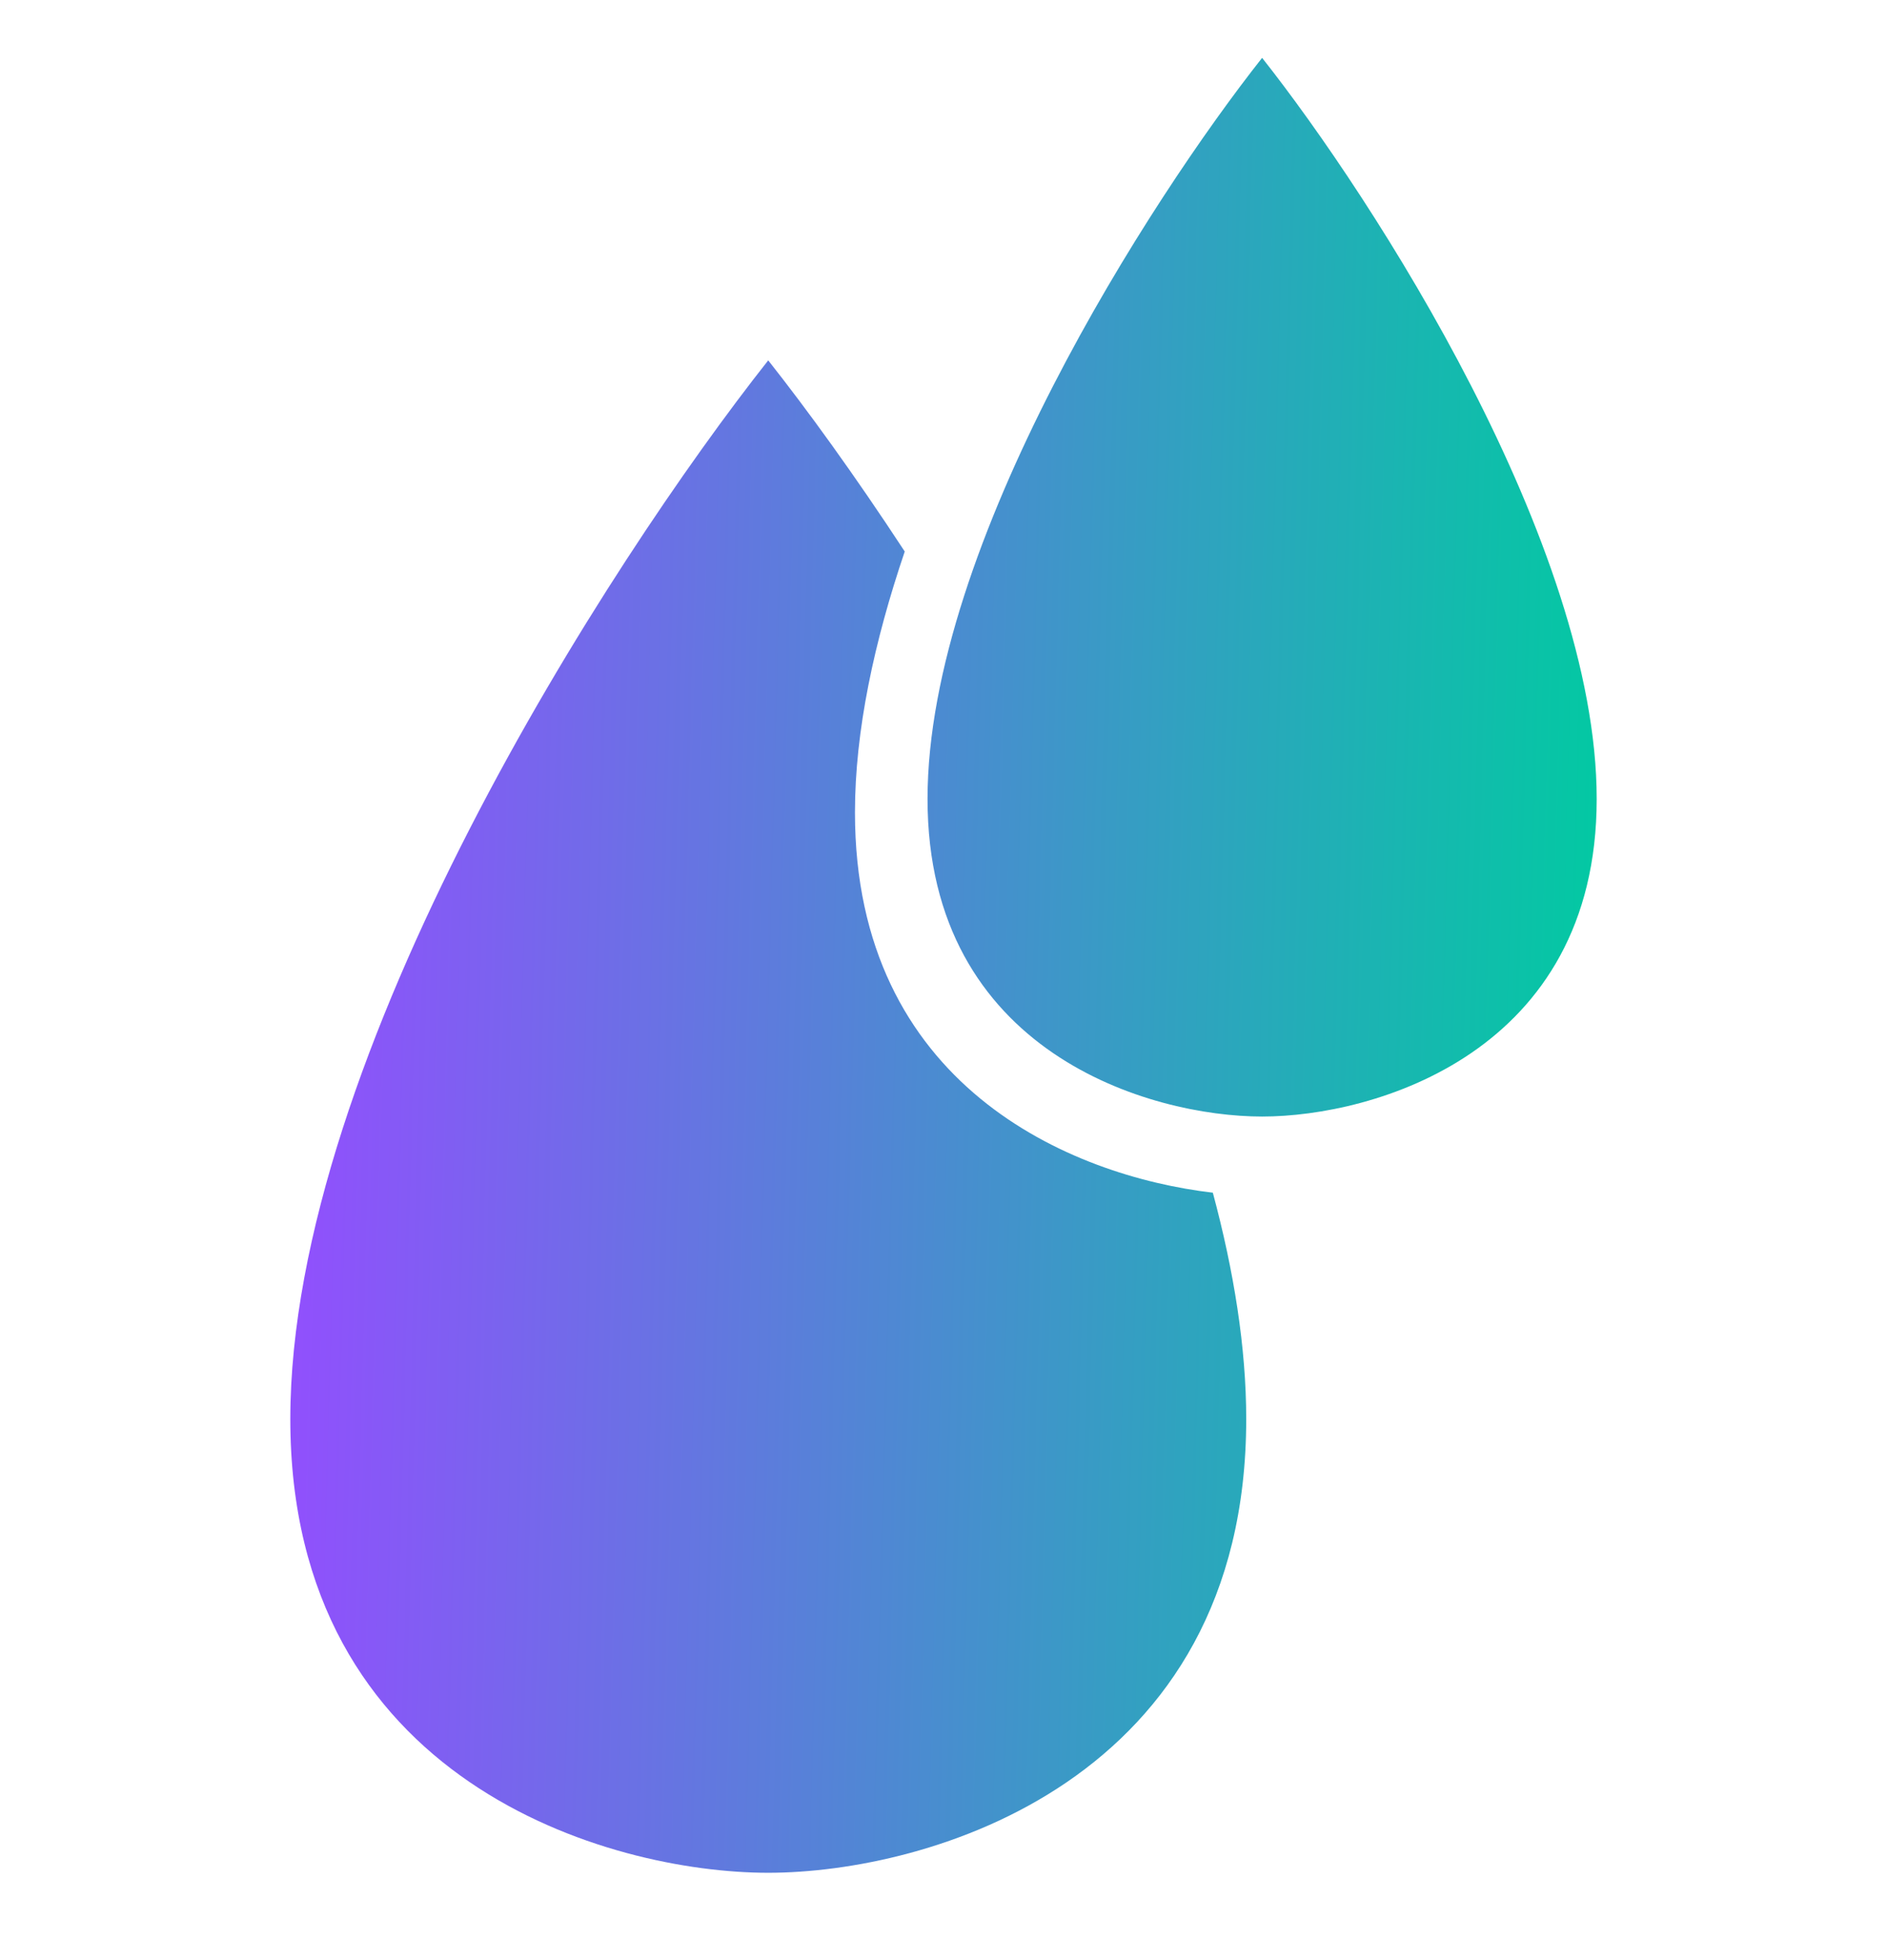 <svg width="26" height="27" viewBox="0 0 26 27" fill="none" xmlns="http://www.w3.org/2000/svg">
<path fill-rule="evenodd" clip-rule="evenodd" d="M12.78 11.005C12.78 7.505 15.854 2.741 17.39 0.797V15.38C15.854 15.38 12.78 14.505 12.78 11.005ZM17.39 0.797L17.39 15.38C18.927 15.38 22 14.505 22 11.005C22 7.505 18.927 2.741 17.39 0.797V0.797L17.39 0.797L17.39 0.797V0.797ZM11.78 11.191C11.78 10.07 12.044 8.841 12.466 7.597C11.773 6.539 11.115 5.634 10.585 4.964V25.797C12.781 25.797 17.171 24.547 17.171 19.547C17.171 18.563 17.001 17.508 16.711 16.429C14.741 16.198 11.78 14.948 11.78 11.191ZM10.585 4.964C8.39 7.741 4 14.547 4 19.547C4 24.547 8.39 25.797 10.585 25.797V4.964Z" fill="url(#paint0_linear_718_356)"/>
<defs>
<linearGradient id="paint0_linear_718_356" x1="4.014" y1="0.797" x2="22.671" y2="1.297" gradientUnits="userSpaceOnUse">
<stop offset="0.003" stop-color="#944DFF"/>
<stop offset="1" stop-color="#00CBA1"/>
</linearGradient>
</defs>
</svg>
